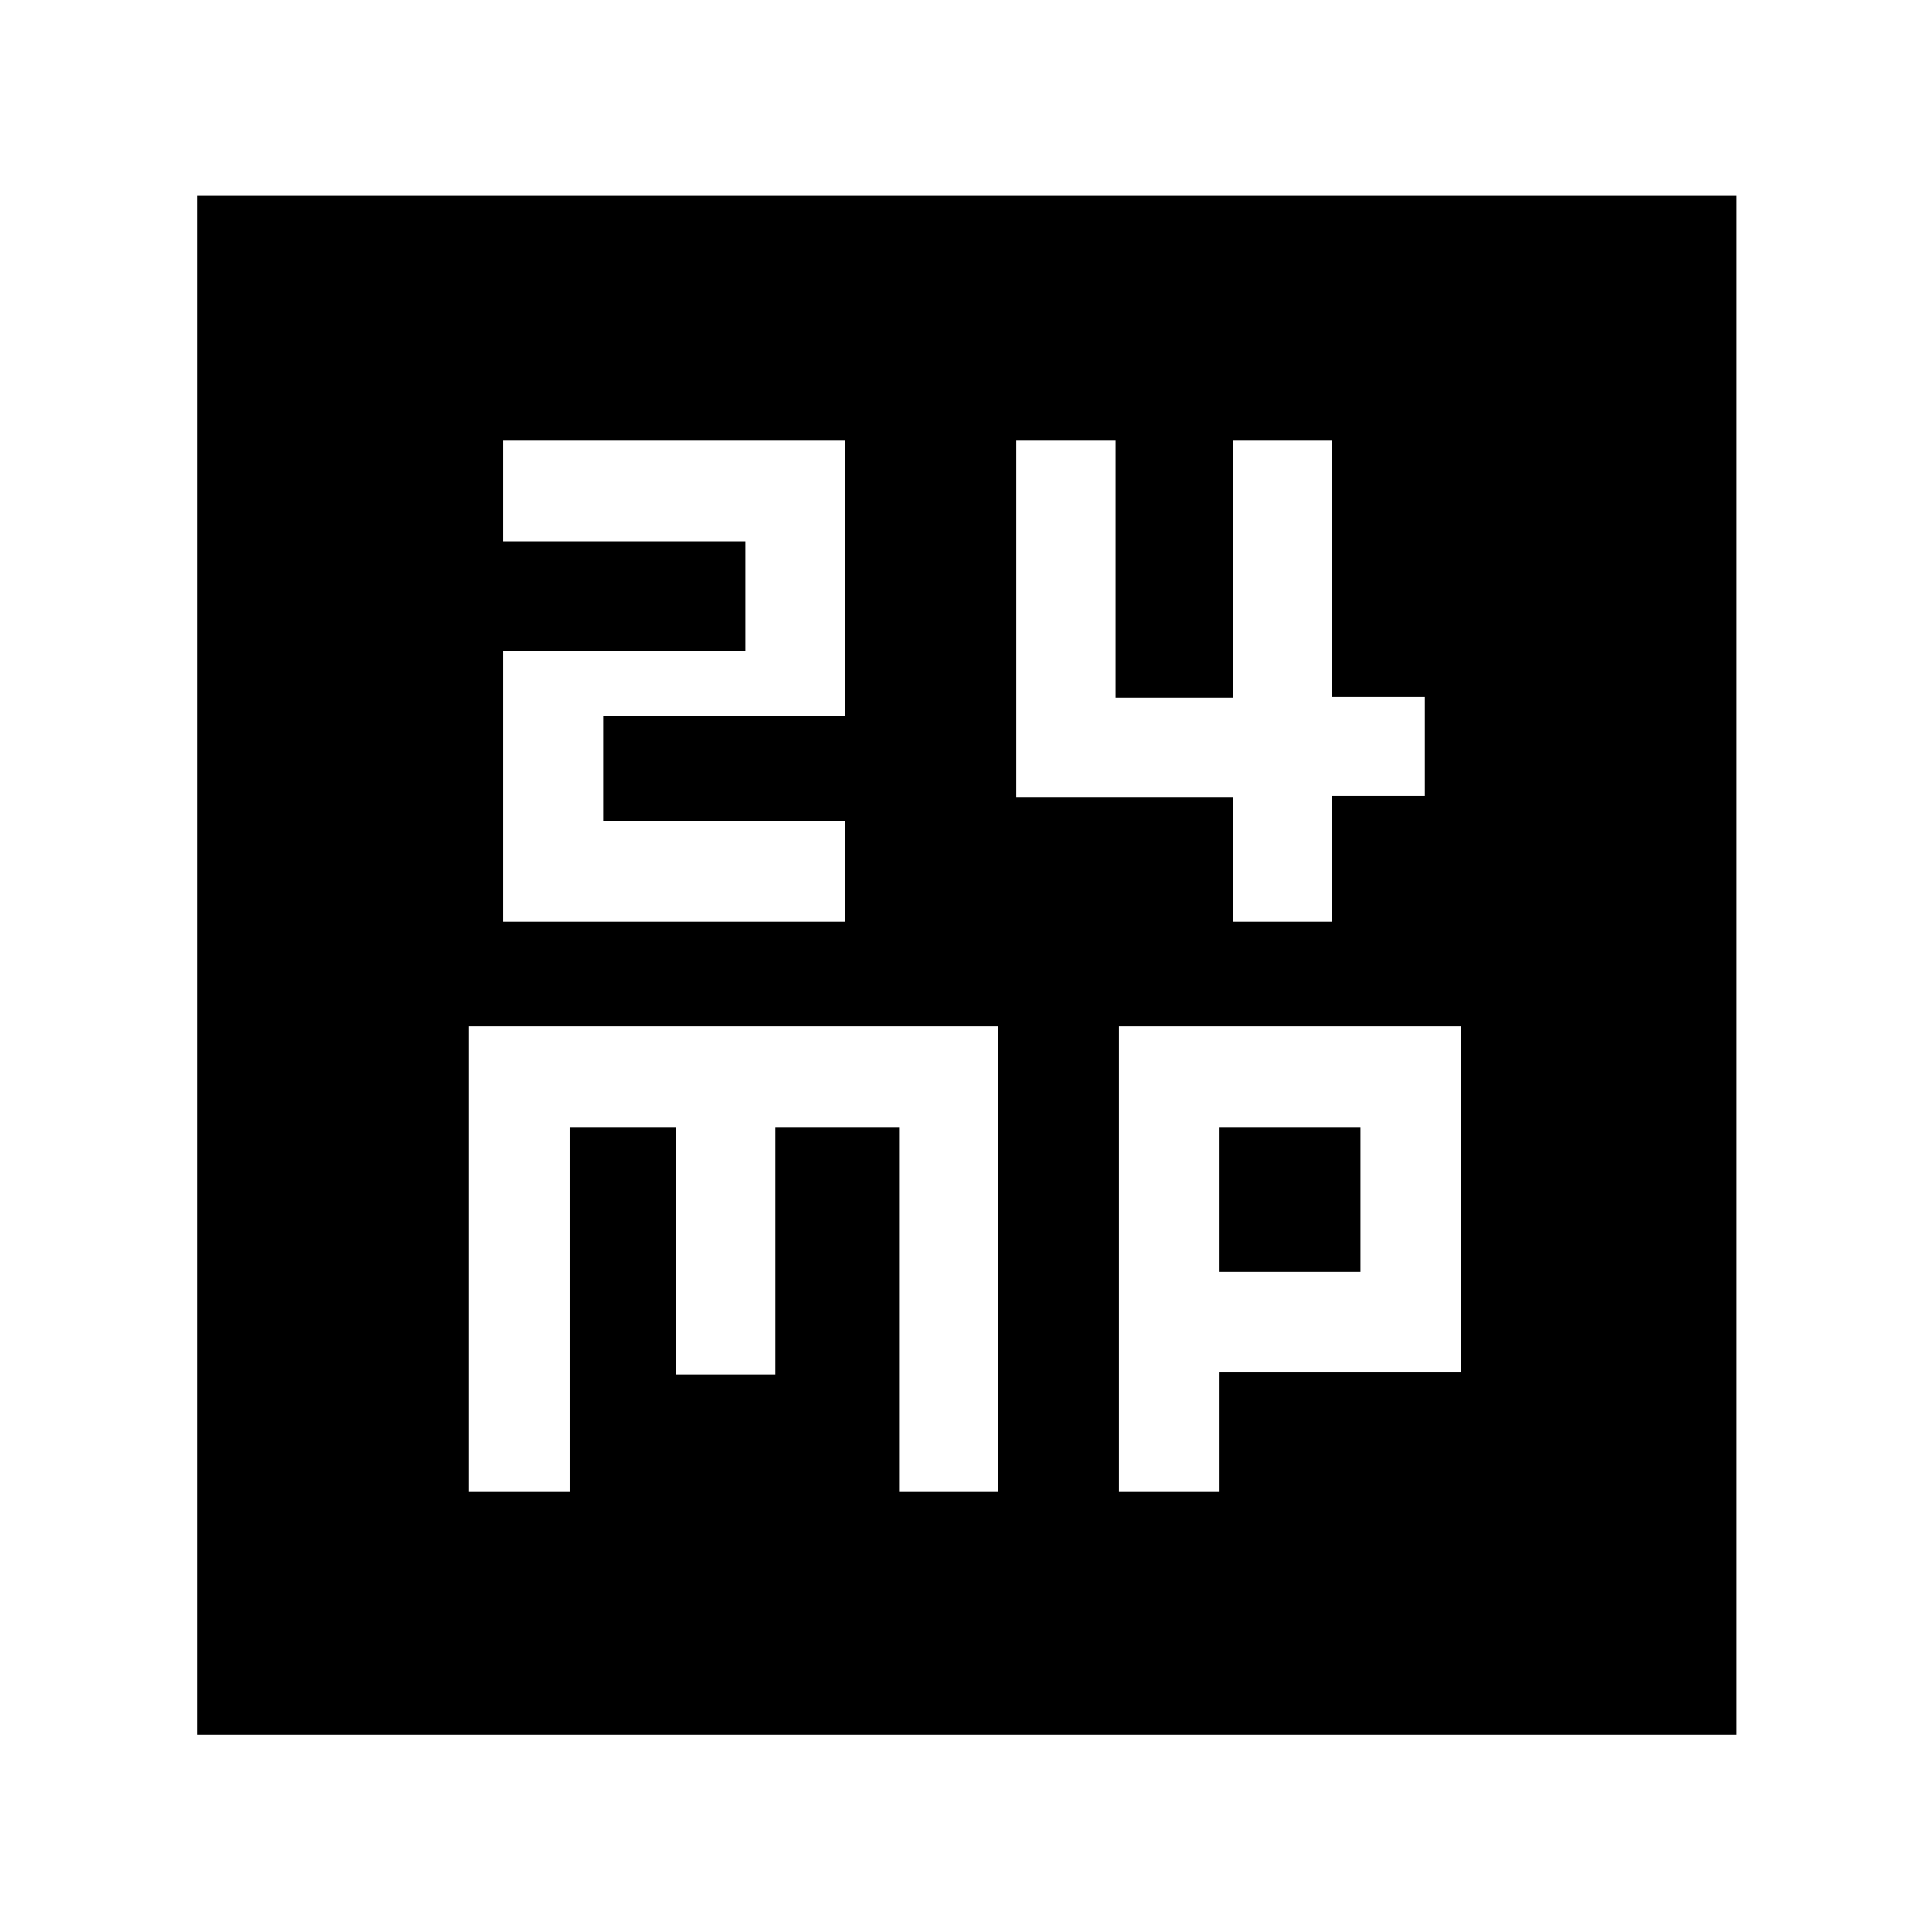 <svg xmlns="http://www.w3.org/2000/svg" height="48" viewBox="0 -960 960 960" width="48"><path d="M250-502h170v-50H299.67v-52.33H420V-741H250v50h120.33v54.33H250V-502Zm362.67 0H662v-62.5h46v-49.17h-46V-741h-49.33v127.67h-58.34V-741H505v177h107.67v62ZM233-219h50v-181h53v123h49.25v-123h61.5v181H496v-231H233v231Zm323 0h50v-59h120v-172H556v231Zm50-109v-72h70v72h-70ZM98-98v-765h765v765H98Z"/></svg>
